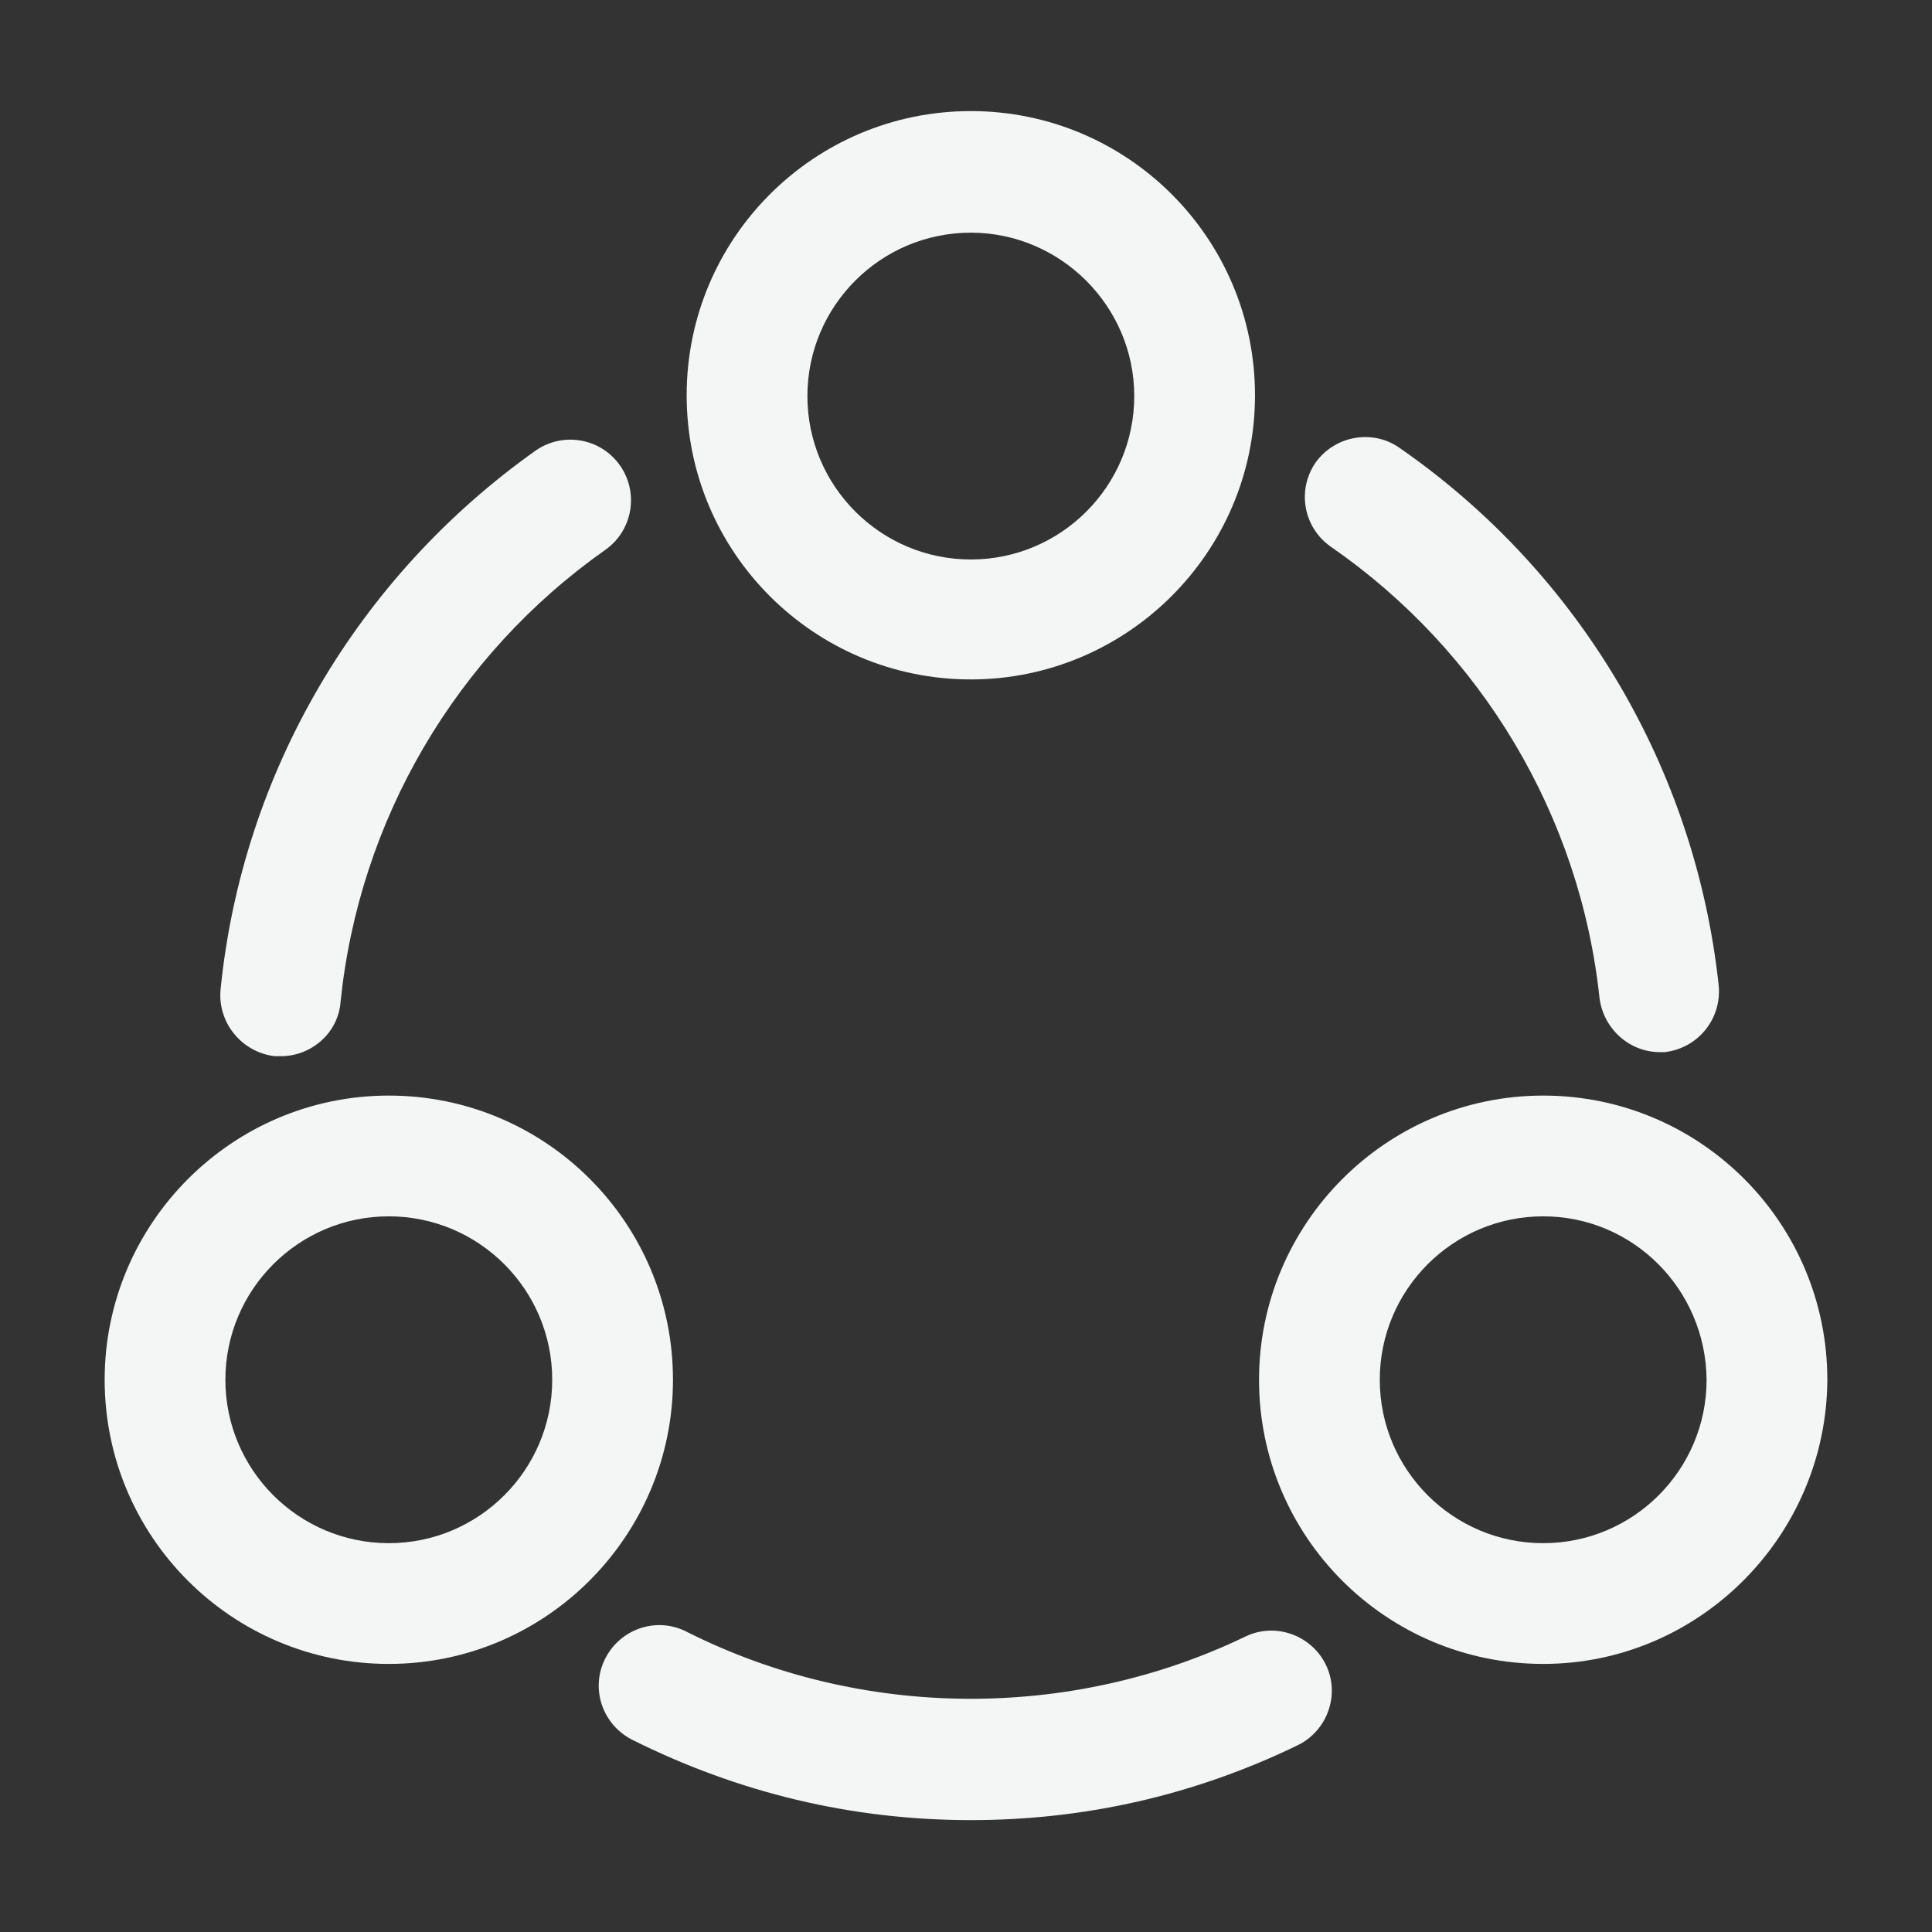<svg width="70" height="70" viewBox="0 0 70 70" fill="none" xmlns="http://www.w3.org/2000/svg">
<rect x="0" y="0" width="70" height="70" fill="#333333" stroke="none"/>
<path d="M60.142 38.121C59.033 38.121 58.1 37.275 57.954 36.167C57.254 29.575 53.696 23.596 48.213 19.805C47.221 19.105 46.988 17.763 47.658 16.771C48.358 15.78 49.729 15.546 50.692 16.217C57.225 20.738 61.425 27.855 62.271 35.7C62.388 36.896 61.542 37.975 60.317 38.121C60.288 38.121 60.2 38.121 60.142 38.121Z" fill="#F3F6F4"/>
<path d="M10.179 38.267C10.092 38.267 10.034 38.267 9.946 38.267C8.75 38.121 7.875 37.041 7.992 35.846C8.779 28 12.95 20.912 19.396 16.333C20.388 15.633 21.759 15.867 22.459 16.858C23.159 17.85 22.925 19.221 21.933 19.921C16.509 23.741 13.008 29.721 12.338 36.312C12.25 37.421 11.288 38.267 10.179 38.267Z" fill="#F3F6F4"/>
<path d="M35.175 65.946C30.858 65.946 26.746 64.955 22.896 63.03C21.817 62.476 21.379 61.163 21.933 60.084C22.488 59.005 23.8 58.567 24.879 59.121C31.179 62.301 38.763 62.359 45.121 59.296C46.2 58.771 47.513 59.238 48.038 60.317C48.563 61.396 48.096 62.709 47.017 63.234C43.283 65.042 39.317 65.946 35.175 65.946Z" fill="#F3F6F4"/>
<path d="M35.175 24.617C29.488 24.617 24.879 20.009 24.879 14.321C24.879 8.634 29.488 4.025 35.175 4.025C40.863 4.025 45.471 8.634 45.471 14.321C45.471 20.009 40.834 24.617 35.175 24.617ZM35.175 8.43C31.909 8.43 29.254 11.084 29.254 14.35C29.254 17.617 31.909 20.271 35.175 20.271C38.442 20.271 41.096 17.617 41.096 14.35C41.096 11.084 38.413 8.43 35.175 8.43Z" fill="#F3F6F4"/>
<path d="M14.087 60.287C8.4 60.287 3.792 55.679 3.792 49.991C3.792 44.333 8.4 39.695 14.087 39.695C19.775 39.695 24.383 44.304 24.383 49.991C24.383 55.65 19.775 60.287 14.087 60.287ZM14.087 44.07C10.821 44.07 8.166 46.724 8.166 49.991C8.166 53.258 10.821 55.912 14.087 55.912C17.354 55.912 20.008 53.258 20.008 49.991C20.008 46.724 17.354 44.07 14.087 44.07Z" fill="#F3F6F4"/>
<path d="M55.913 60.287C50.225 60.287 45.617 55.679 45.617 49.991C45.617 44.333 50.225 39.695 55.913 39.695C61.6 39.695 66.208 44.304 66.208 49.991C66.179 55.65 61.571 60.287 55.913 60.287ZM55.913 44.07C52.646 44.07 49.992 46.724 49.992 49.991C49.992 53.258 52.646 55.912 55.913 55.912C59.179 55.912 61.833 53.258 61.833 49.991C61.804 46.724 59.179 44.07 55.913 44.07Z" fill="#F3F6F4"/>
</svg>
